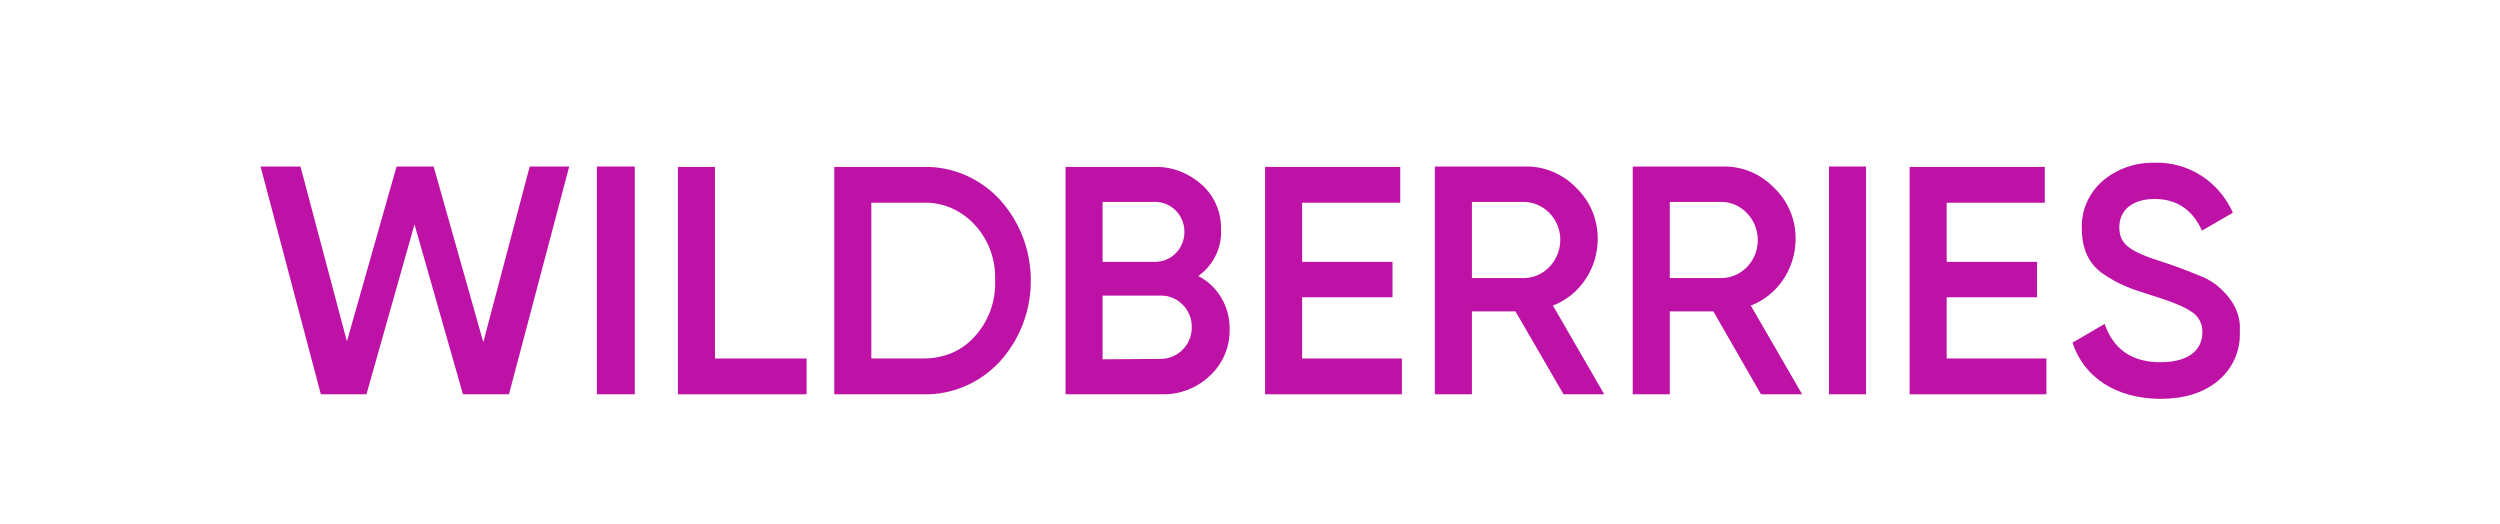 <svg width="105" height="22" viewBox="0 0 105 22" fill="none" xmlns="http://www.w3.org/2000/svg">
<path d="M13.475 16.559L10.944 6.993H12.62L14.57 14.338L16.656 6.993H18.212L20.299 14.373L22.248 6.993H23.907L21.376 16.559H19.444L17.409 9.424L15.391 16.559H13.475Z" fill="#BE11A5"/>
<path d="M25.07 6.993H26.661V16.559H25.07V6.993Z" fill="#BE11A5"/>
<path d="M30.029 15.056H33.877V16.56H28.473V7.011H30.029V15.056Z" fill="#BE11A5"/>
<path d="M38.768 7.011C39.982 6.976 41.162 7.483 42 8.392C43.727 10.299 43.727 13.272 42 15.178C41.162 16.087 39.982 16.595 38.768 16.56H35.04V7.011H38.768ZM38.768 15.056C39.657 15.056 40.393 14.741 40.94 14.129C41.521 13.499 41.829 12.642 41.795 11.785C41.829 10.911 41.521 10.071 40.94 9.442C40.376 8.83 39.589 8.48 38.768 8.515H36.596V15.056H38.768Z" fill="#BE11A5"/>
<path d="M51.645 13.831C51.662 14.566 51.354 15.283 50.824 15.773C50.276 16.297 49.558 16.577 48.806 16.56H44.753V7.011H48.515C49.233 6.993 49.934 7.273 50.482 7.763C51.012 8.235 51.303 8.935 51.285 9.652C51.32 10.421 50.944 11.156 50.328 11.593C51.149 12.013 51.662 12.887 51.645 13.831ZM46.309 8.48V10.998H48.515C49.199 10.998 49.746 10.439 49.746 9.739C49.746 9.039 49.199 8.48 48.515 8.48H46.309ZM48.806 15.073C49.524 15.038 50.088 14.426 50.054 13.691C50.037 12.992 49.473 12.432 48.806 12.415H46.309V15.091L48.806 15.073Z" fill="#BE11A5"/>
<path d="M54.689 15.056H58.879V16.56H53.133V7.011H58.81V8.515H54.689V10.998H58.485V12.485H54.689V15.056Z" fill="#BE11A5"/>
<path d="M65.668 16.559L63.65 13.079H61.82V16.559H60.264V6.993H64.06C64.864 6.976 65.65 7.308 66.215 7.902C66.796 8.462 67.121 9.249 67.104 10.071C67.087 11.295 66.352 12.397 65.223 12.834L67.378 16.559H65.668ZM61.82 8.48V11.68H64.043C64.898 11.645 65.565 10.893 65.531 10.001C65.497 9.179 64.847 8.515 64.043 8.48H61.82Z" fill="#BE11A5"/>
<path d="M73.962 16.559L71.961 13.079H70.131V16.559H68.575V6.993H72.372C73.175 6.976 73.962 7.308 74.526 7.902C75.108 8.462 75.433 9.249 75.416 10.071C75.398 11.295 74.663 12.397 73.534 12.834L75.689 16.559H73.962ZM70.131 8.48V11.68H72.355C73.227 11.628 73.876 10.876 73.825 9.984C73.774 9.179 73.141 8.515 72.355 8.48H70.131Z" fill="#BE11A5"/>
<path d="M76.817 6.993H78.374V16.559H76.817V6.993Z" fill="#BE11A5"/>
<path d="M81.76 15.056H85.95V16.56H80.204V7.011H85.882V8.515H81.76V10.998H85.557V12.485H81.76V15.056Z" fill="#BE11A5"/>
<path d="M87.044 14.391L88.395 13.604C88.771 14.688 89.558 15.213 90.738 15.213C91.918 15.213 92.499 14.706 92.499 13.954C92.516 13.604 92.328 13.254 92.02 13.079C91.713 12.869 91.148 12.642 90.344 12.397C89.438 12.117 88.993 11.943 88.361 11.523C87.728 11.103 87.437 10.456 87.437 9.599C87.403 8.83 87.745 8.078 88.326 7.588C88.925 7.081 89.695 6.818 90.481 6.836C91.901 6.783 93.2 7.623 93.782 8.934L92.482 9.686C92.089 8.812 91.422 8.357 90.498 8.357C89.575 8.357 89.011 8.812 89.011 9.547C89.011 10.281 89.472 10.578 90.926 11.033C91.285 11.155 91.541 11.243 91.713 11.313C91.883 11.383 92.123 11.47 92.414 11.593C92.653 11.68 92.892 11.82 93.098 11.977C93.594 12.38 94.141 13.027 94.072 13.936C94.107 14.741 93.765 15.493 93.149 16C92.533 16.507 91.73 16.752 90.721 16.752C88.857 16.735 87.523 15.842 87.044 14.391Z" fill="#BE11A5"/>
</svg>
